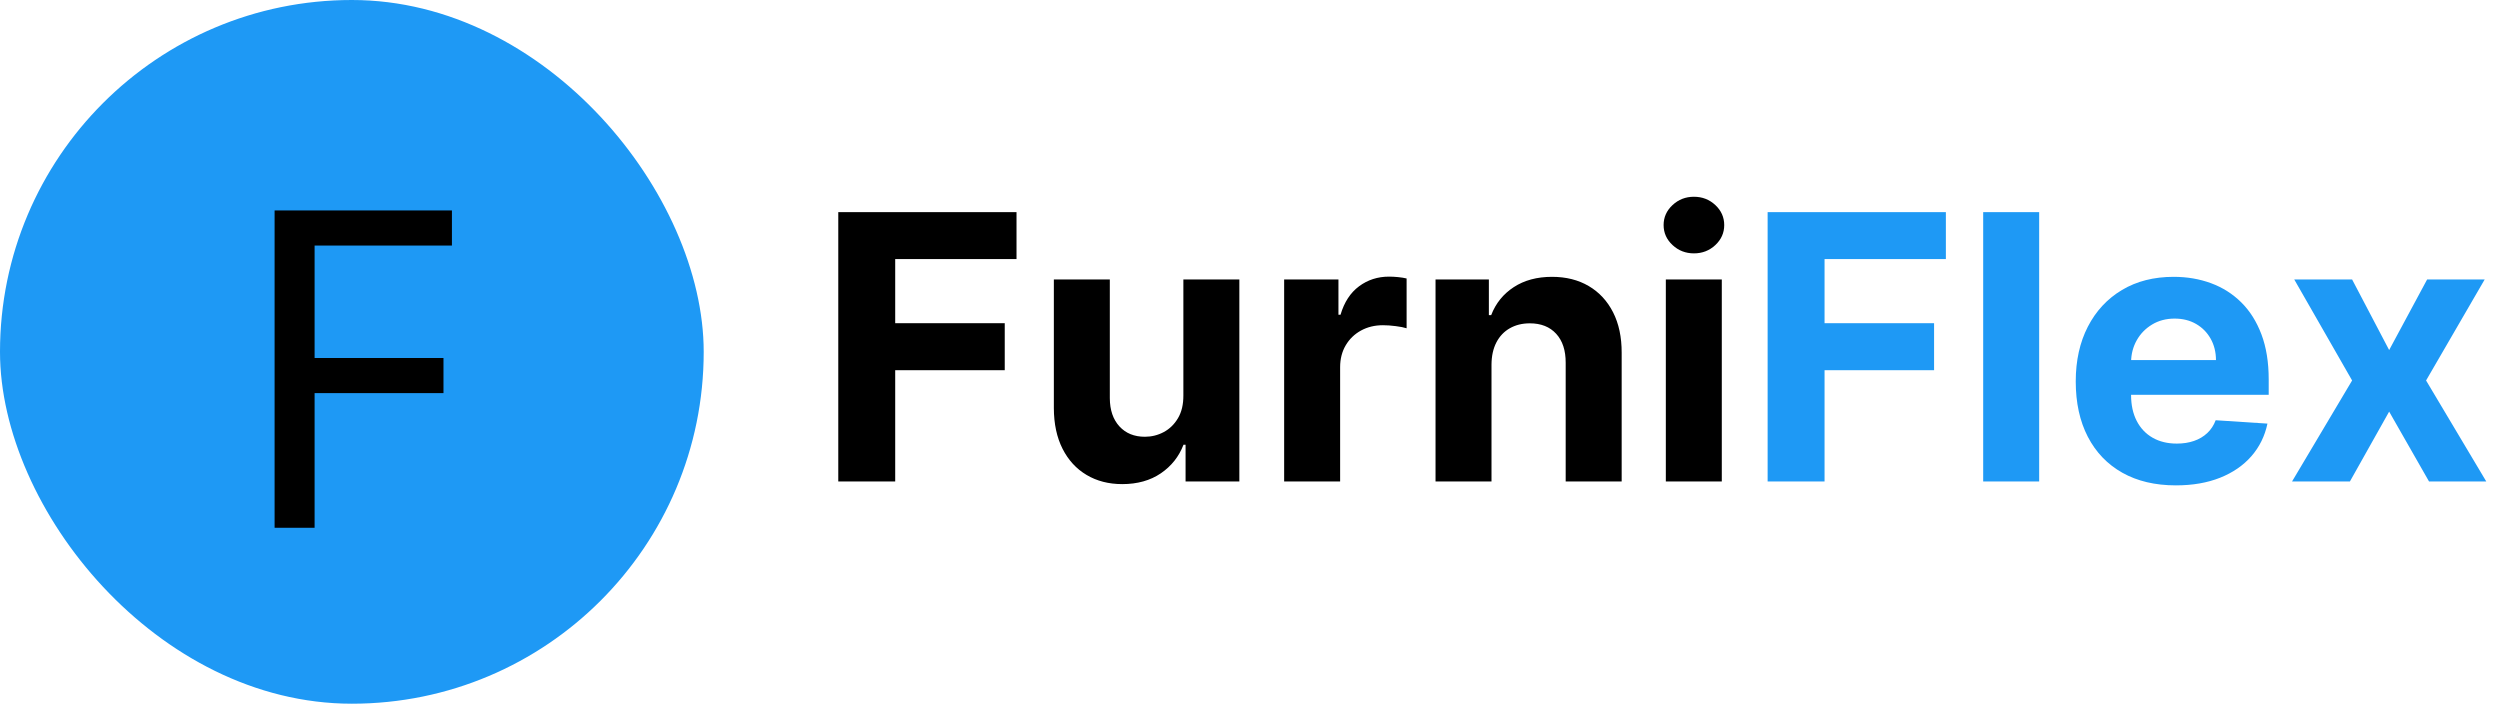 <svg xmlns="http://www.w3.org/2000/svg" xmlns:xlink="http://www.w3.org/1999/xlink" fill="none" version="1.1" width="135" height="38" viewBox="0 0 135 38"><g><g><rect x="0" y="0" width="38" height="38" rx="19" fill="#1E99F5" fill-opacity="1"/><g><path d="M16.988,28.5L14.828,28.5L14.828,11.364L24.404,11.364L24.404,13.26L16.988,13.26L16.988,19.332L23.948,19.332L23.948,21.228L16.988,21.228L16.988,28.5Z" fill="#000000" fill-opacity="1"/></g></g><g><path d="M45.267,26L45.267,11.455L54.892,11.455L54.892,13.989L48.341,13.989L48.341,17.454L54.256,17.454L54.256,19.989L48.341,19.989L48.341,26L45.267,26ZM63.902,21.352L63.902,15.091L66.925,15.091L66.925,26L64.021,26L64.021,24.017L63.908,24.017Q63.541,24.976,62.685,25.559Q61.828,26.142,60.601,26.142Q59.506,26.142,58.674,25.646Q57.842,25.151,57.377,24.232Q56.912,23.312,56.908,22.04L56.908,15.091L59.93,15.091L59.93,21.5Q59.935,22.463,60.448,23.024Q60.962,23.585,61.823,23.585Q62.367,23.585,62.842,23.332Q63.317,23.078,63.611,22.582Q63.906,22.085,63.902,21.352ZM69.344,26L69.344,15.091L72.276,15.091L72.276,16.994L72.389,16.994Q72.688,15.98,73.39,15.459Q74.092,14.938,75.008,14.938Q75.236,14.938,75.498,14.964Q75.76,14.99,75.957,15.038L75.957,17.727Q75.749,17.659,75.372,17.611Q74.996,17.562,74.679,17.562Q74.016,17.562,73.492,17.85Q72.969,18.138,72.668,18.648Q72.367,19.159,72.367,19.83L72.367,26L69.344,26ZM80.541,19.693L80.541,26L77.519,26L77.519,15.091L80.399,15.091L80.399,17.017L80.524,17.017Q80.891,16.062,81.742,15.506Q82.594,14.949,83.808,14.949Q84.946,14.949,85.792,15.447Q86.638,15.945,87.106,16.864Q87.574,17.783,87.57,19.051L87.57,26L84.547,26L84.547,19.591Q84.551,18.591,84.035,18.026Q83.519,17.46,82.609,17.46Q81.999,17.46,81.532,17.725Q81.065,17.99,80.805,18.489Q80.545,18.989,80.541,19.693ZM89.955,26L89.955,15.091L92.977,15.091L92.977,26L89.955,26ZM91.474,13.682Q90.798,13.682,90.317,13.233Q89.835,12.784,89.835,12.153Q89.835,11.523,90.317,11.074Q90.799,10.625,91.472,10.625Q92.149,10.625,92.629,11.074Q93.108,11.523,93.108,12.154Q93.108,12.784,92.629,13.233Q92.149,13.682,91.474,13.682Z" fill="#000000" fill-opacity="1"/><path d="M95.452,26L95.452,11.455L105.077,11.455L105.077,13.989L98.526,13.989L98.526,17.454L104.44,17.454L104.44,19.989L98.526,19.989L98.526,26L95.452,26ZM110.115,11.455L110.115,26L107.092,26L107.092,11.455L110.115,11.455ZM117.499,26.21Q115.82,26.21,114.607,25.528Q113.395,24.845,112.742,23.585Q112.09,22.324,112.09,20.597Q112.09,18.912,112.744,17.641Q113.399,16.369,114.587,15.659Q115.774,14.949,117.379,14.949Q118.462,14.949,119.395,15.293Q120.328,15.636,121.027,16.327Q121.726,17.018,122.118,18.058Q122.51,19.098,122.51,20.489L122.51,21.318L113.3,21.318L113.3,19.443L119.663,19.443Q119.659,18.793,119.374,18.288Q119.089,17.783,118.589,17.494Q118.088,17.204,117.43,17.204Q116.744,17.204,116.215,17.523Q115.685,17.842,115.386,18.371Q115.087,18.899,115.078,19.546L115.078,21.33Q115.078,22.139,115.382,22.729Q115.686,23.318,116.24,23.636Q116.794,23.954,117.55,23.954Q118.057,23.954,118.474,23.811Q118.891,23.668,119.192,23.386Q119.493,23.104,119.646,22.693L122.442,22.875Q122.229,23.886,121.574,24.636Q120.919,25.385,119.884,25.798Q118.849,26.21,117.499,26.21ZM127.014,15.091L129.014,18.903L131.065,15.091L134.173,15.091L131.008,20.546L134.259,26L131.168,26L129.014,22.227L126.895,26L123.77,26L127.014,20.546L123.889,15.091L127.014,15.091Z" fill="#1E99F5" fill-opacity="1"/></g></g></svg>